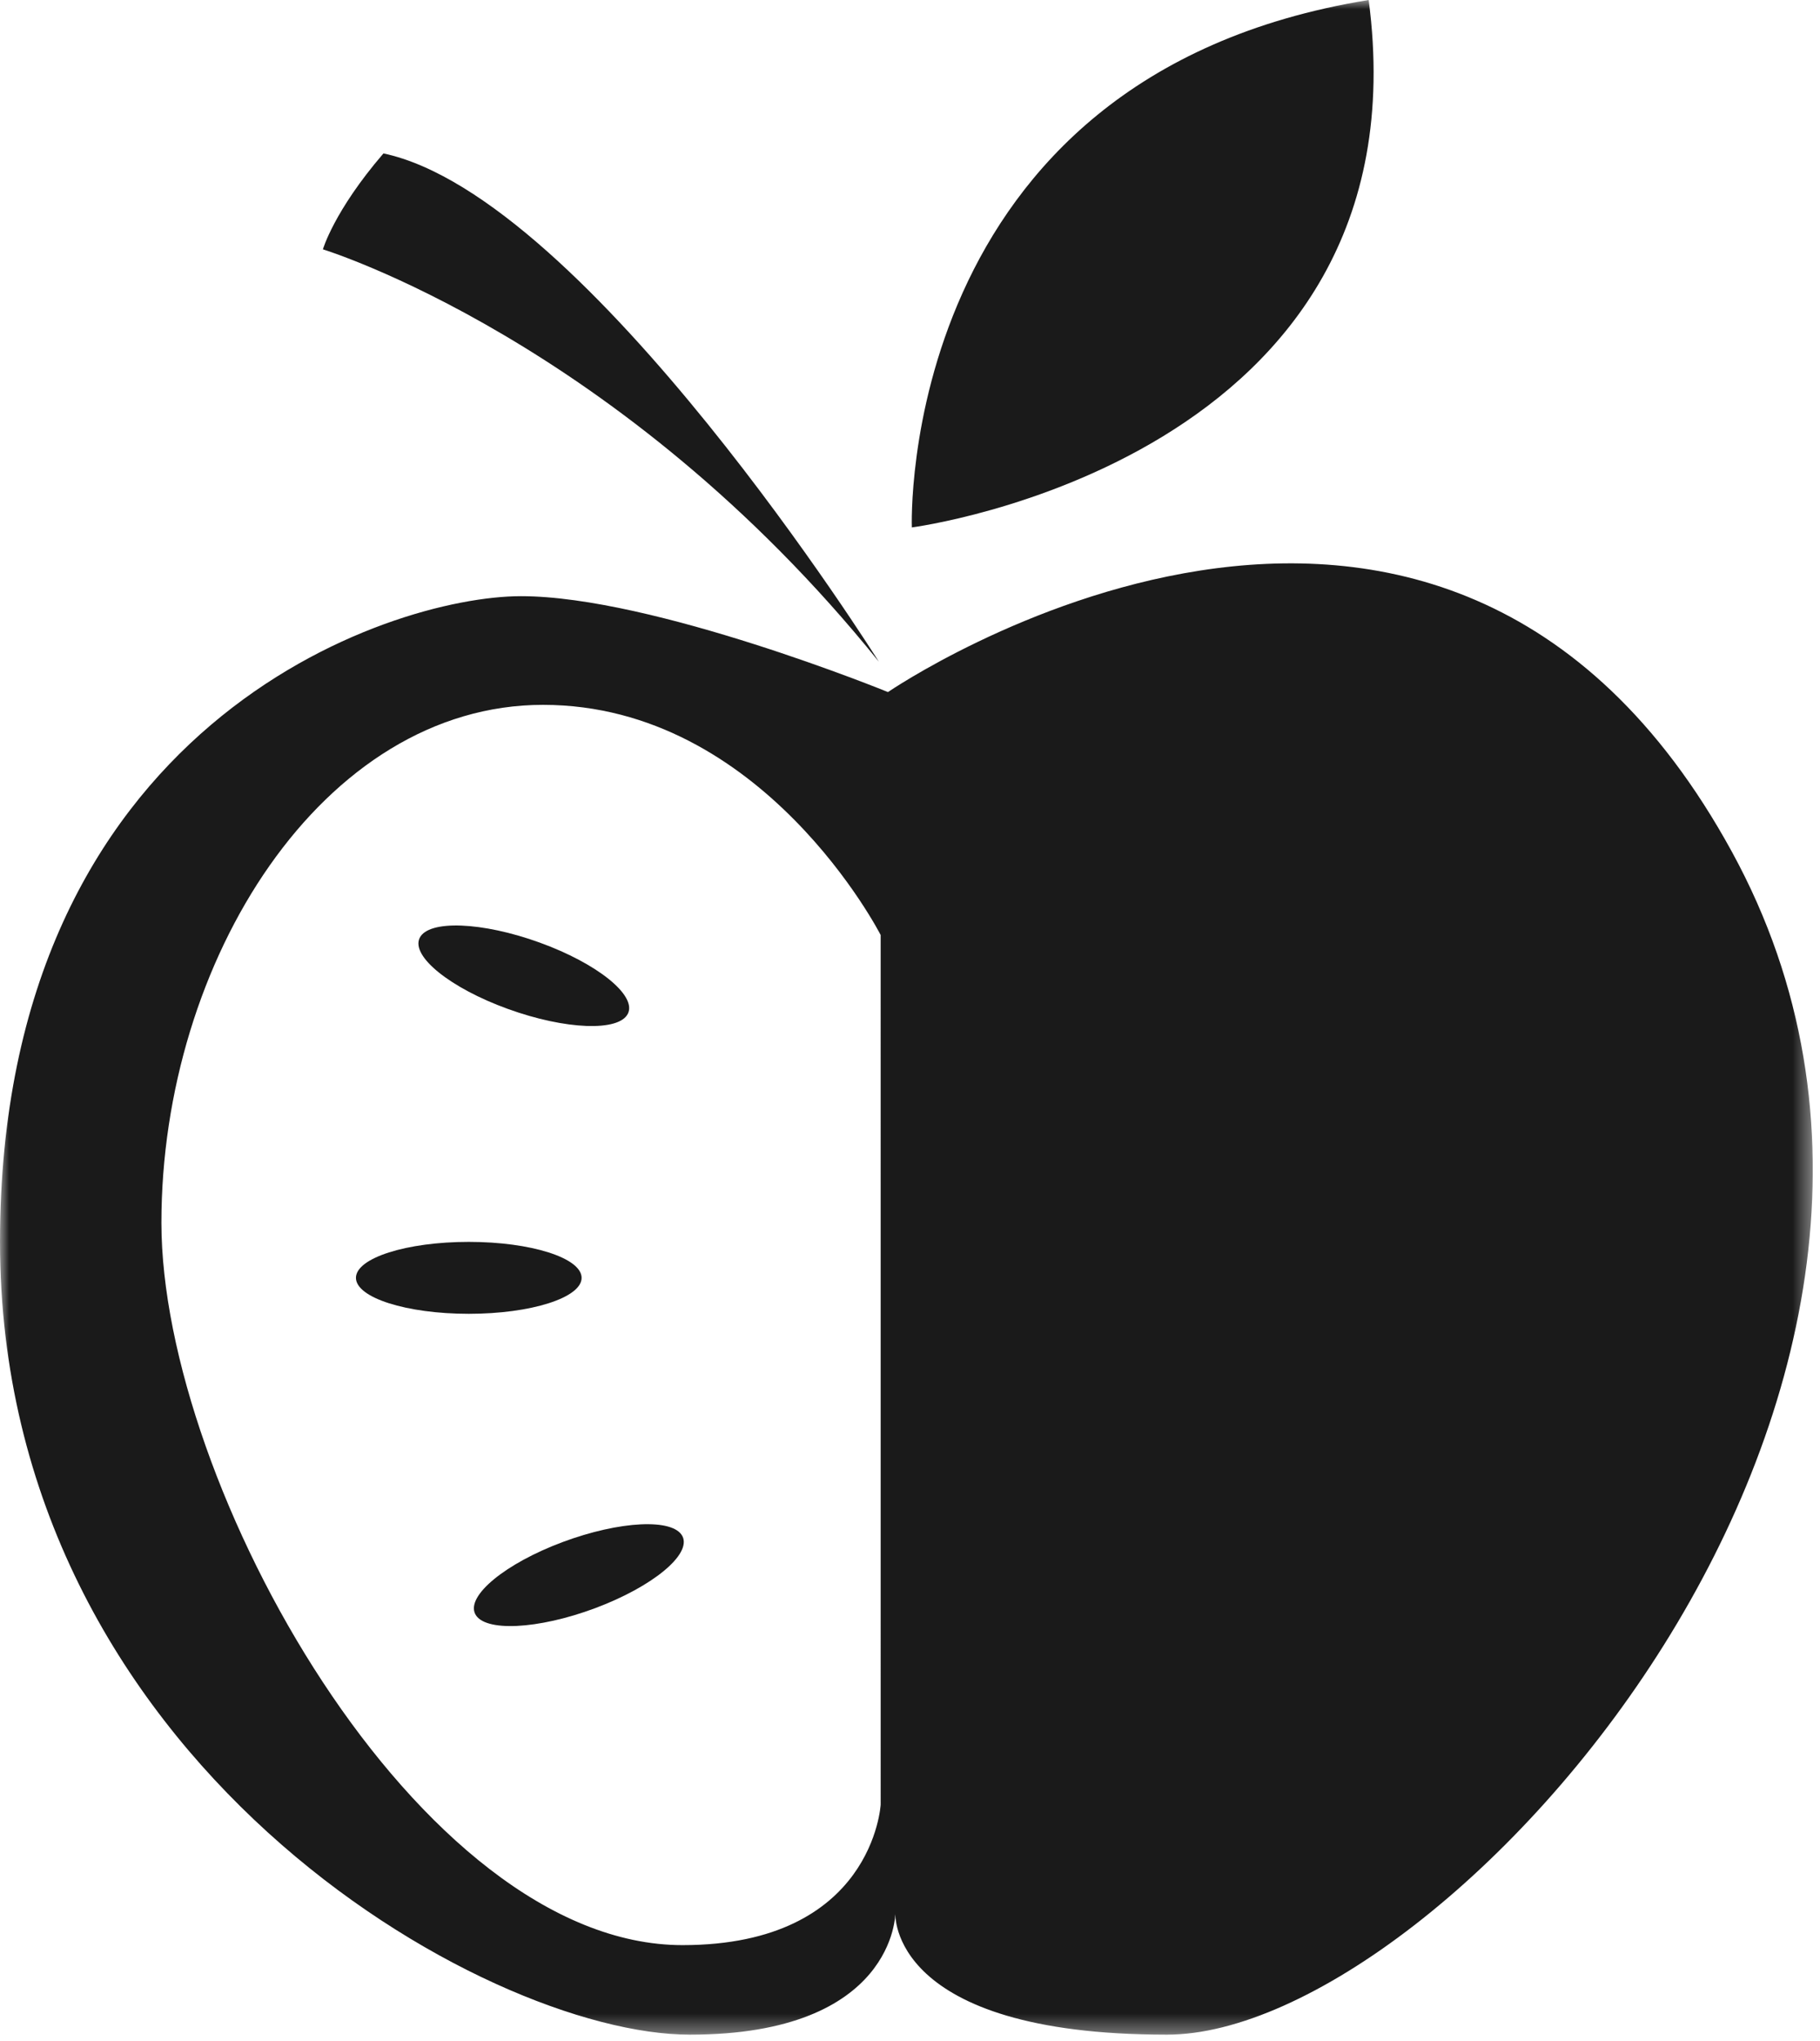 <svg width="99" height="111" viewBox="0 0 99 111" fill="none" xmlns="http://www.w3.org/2000/svg">
<mask id="mask0_8_537" style="mask-type:luminance" maskUnits="userSpaceOnUse" x="0" y="0" width="99" height="111">
<path d="M98.607 0H0V110.654H98.607V0Z" fill="white"/>
</mask>
<g mask="url(#mask0_8_537)">
<path d="M47.905 98.136C47.905 98.136 47.504 105.785 37.126 105.785C22.755 105.785 8.78 80.752 8.78 66.497C8.78 52.242 17.564 38.333 29.54 38.333C41.517 38.333 47.904 50.85 47.904 50.85L47.905 98.136ZM94.211 46.33C78.242 17.124 48.302 37.638 48.302 37.638C48.302 37.638 35.529 32.423 28.343 32.423C21.158 32.423 0.001 39.378 0.001 67.54C0.001 95.704 26.349 110.655 37.524 110.655C48.699 110.655 48.703 104.05 48.703 104.05C48.703 104.05 48.302 110.655 63.474 110.655C78.644 110.654 110.178 75.535 94.211 46.33Z" fill="#1A1A1A"/>
</g>
<mask id="mask1_8_537" style="mask-type:luminance" maskUnits="userSpaceOnUse" x="0" y="0" width="99" height="111">
<path d="M98.607 0H0V110.654H98.607V0Z" fill="white"/>
</mask>
<g mask="url(#mask1_8_537)">
<path d="M31.637 69.495C31.637 70.575 28.888 71.451 25.499 71.451C22.109 71.451 19.362 70.575 19.362 69.495C19.362 68.415 22.111 67.539 25.499 67.539C28.887 67.539 31.637 68.415 31.637 69.495Z" fill="#1A1A1A"/>
</g>
<mask id="mask2_8_537" style="mask-type:luminance" maskUnits="userSpaceOnUse" x="0" y="0" width="99" height="111">
<path d="M98.607 0H0V110.654H98.607V0Z" fill="white"/>
</mask>
<g mask="url(#mask2_8_537)">
<path d="M49.6 28.684C49.6 28.684 48.702 4.171 74.45 0C77.746 25.033 49.6 28.684 49.6 28.684Z" fill="#1A1A1A"/>
</g>
<mask id="mask3_8_537" style="mask-type:luminance" maskUnits="userSpaceOnUse" x="0" y="0" width="99" height="111">
<path d="M98.607 0H0V110.654H98.607V0Z" fill="white"/>
</mask>
<g mask="url(#mask3_8_537)">
<path d="M47.805 35.986C47.805 35.986 31.936 10.691 20.858 8.344C18.163 11.473 17.565 13.56 17.565 13.56C17.565 13.56 33.732 18.514 47.805 35.986Z" fill="#1A1A1A"/>
</g>
<mask id="mask4_8_537" style="mask-type:luminance" maskUnits="userSpaceOnUse" x="0" y="0" width="99" height="111">
<path d="M98.607 0H0V110.654H98.607V0Z" fill="white"/>
</mask>
<g mask="url(#mask4_8_537)">
<path d="M34.158 55.121C33.683 56.117 30.759 56.006 27.63 54.872C24.499 53.739 22.35 52.011 22.826 51.013C23.302 50.017 26.225 50.126 29.354 51.261C32.484 52.395 34.635 54.123 34.158 55.121Z" fill="#1A1A1A"/>
</g>
<mask id="mask5_8_537" style="mask-type:luminance" maskUnits="userSpaceOnUse" x="0" y="0" width="99" height="111">
<path d="M98.607 0H0V110.654H98.607V0Z" fill="white"/>
</mask>
<g mask="url(#mask5_8_537)">
<path d="M37.126 83.554C37.614 84.547 35.486 86.296 32.373 87.46C29.257 88.624 26.335 88.764 25.847 87.773C25.358 86.781 27.486 85.03 30.6 83.866C33.715 82.704 36.636 82.562 37.126 83.554Z" fill="#1A1A1A"/>
</g>
</svg>
